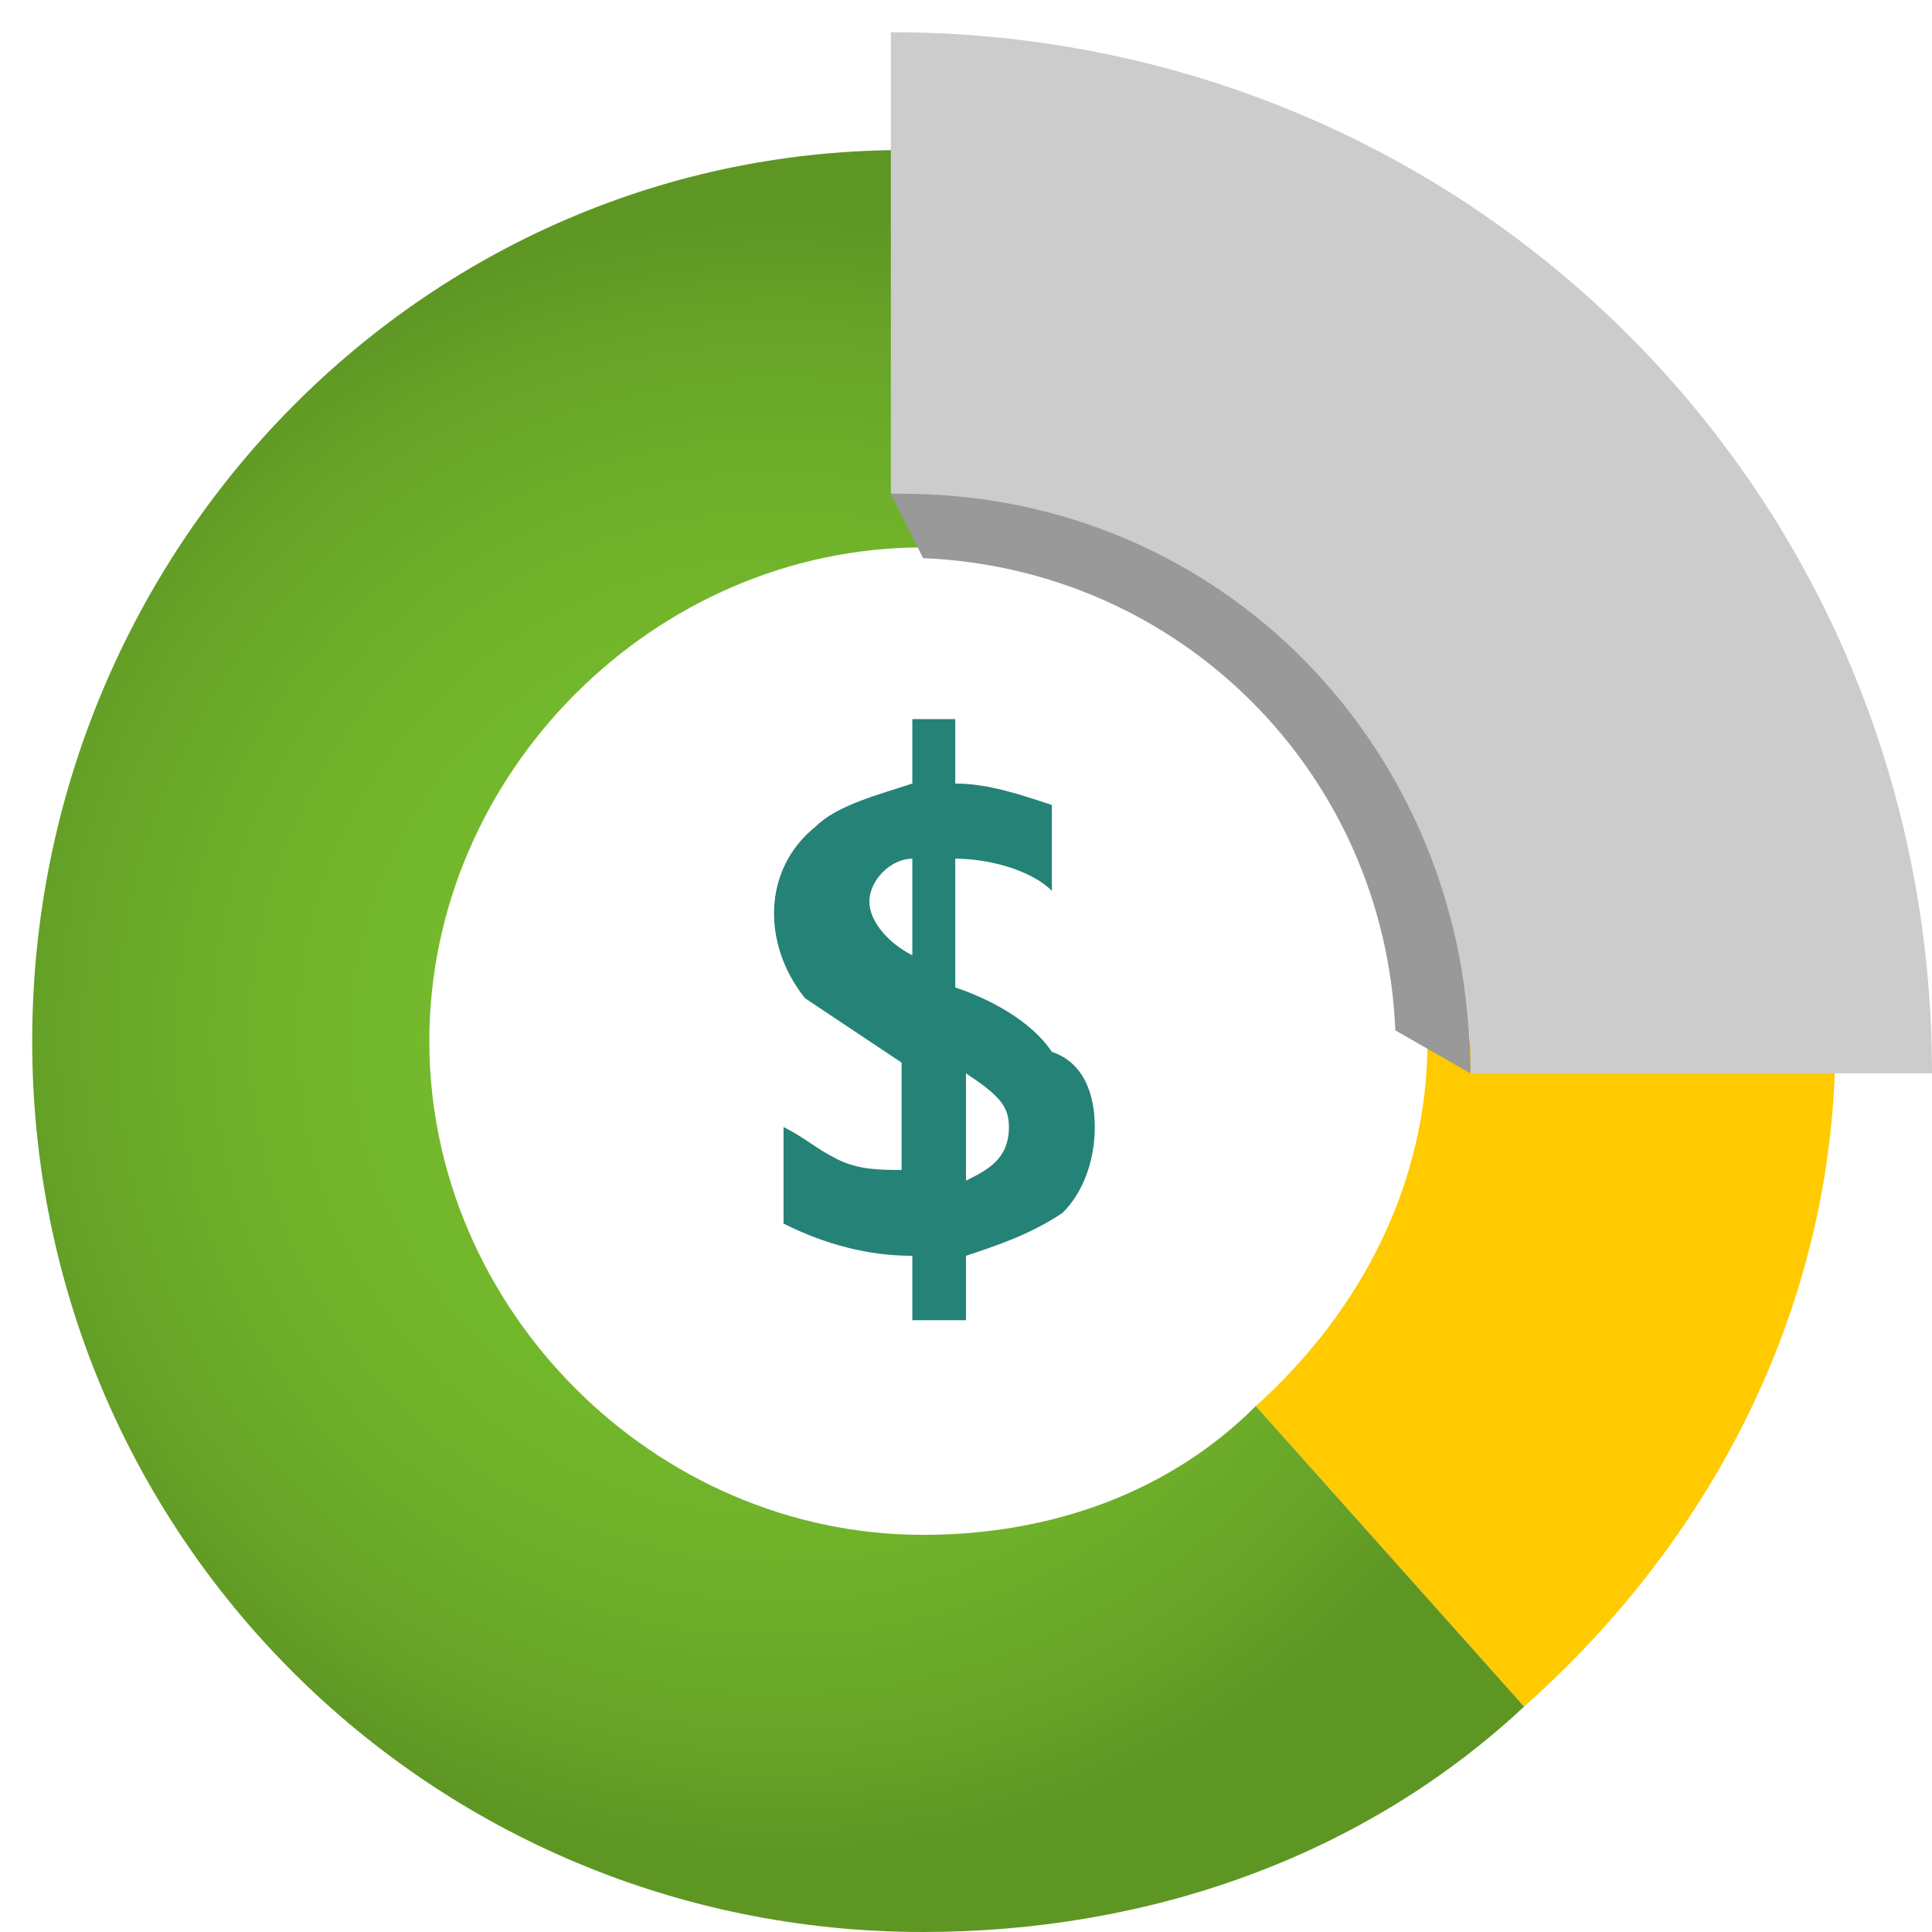 <?xml version="1.0" encoding="utf-8"?>
<!-- Generator: Adobe Illustrator 26.0.1, SVG Export Plug-In . SVG Version: 6.00 Build 0)  -->
<svg version="1.1" id="b731f684-7cb9-4db7-b2c1-15068abf133d"
	 xmlns="http://www.w3.org/2000/svg" xmlns:xlink="http://www.w3.org/1999/xlink" x="0px" y="0px" viewBox="0 0 18 18"
	 style="enable-background:new 0 0 18 18;" xml:space="preserve">
<style type="text/css">
	.st0{fill:#258277;}
	.st1{fill:#FFCA00;}
	.st2{fill:url(#SVGID_1_);}
	.st3{fill:#CCCCCC;}
	.st4{fill:#999999;}
</style>
<g>
	<path class="st0" d="M10.2,10.5c0,0.3-0.1,0.6-0.3,0.8c-0.3,0.2-0.6,0.3-0.9,0.4v0.6H8.5v-0.6c-0.4,0-0.8-0.1-1.2-0.3v-0.9
		c0.2,0.1,0.3,0.2,0.5,0.3c0.2,0.1,0.4,0.1,0.6,0.1v-1C8.1,9.7,7.8,9.5,7.5,9.3C7.1,8.8,7.1,8.1,7.6,7.7c0.2-0.2,0.6-0.3,0.9-0.4
		V6.7h0.4v0.6c0.3,0,0.6,0.1,0.9,0.2v0.8C9.6,8.1,9.2,8,8.9,8v1.2c0.3,0.1,0.7,0.3,0.9,0.6C10.1,9.9,10.2,10.2,10.2,10.5z M8.5,8.9
		V8C8.3,8,8.1,8.2,8.1,8.4C8.1,8.6,8.3,8.8,8.5,8.9L8.5,8.9z M9.4,10.5c0-0.2-0.1-0.3-0.4-0.5V11C9.2,10.9,9.4,10.8,9.4,10.5z"/>
	<path class="st1" d="M17.1,9.7h-3.8c0,1.3-0.6,2.5-1.6,3.4l2.5,2.8C16,14.3,17.1,12.1,17.1,9.7"/>
	
		<radialGradient id="SVGID_1_" cx="-551.593" cy="759.734" r="7.362" gradientTransform="matrix(1.046 0 0 1.041 584.216 -781.228)" gradientUnits="userSpaceOnUse">
		<stop  offset="0" style="stop-color:#76BC2D"/>
		<stop  offset="0.41" style="stop-color:#74B92C"/>
		<stop  offset="0.66" style="stop-color:#6FB12A"/>
		<stop  offset="0.88" style="stop-color:#66A227"/>
		<stop  offset="1" style="stop-color:#5E9624"/>
	</radialGradient>
	<path class="st2" d="M8.6,14.3C6.1,14.3,4,12.2,4,9.7s2.1-4.6,4.6-4.6V1.4C4,1.3,0.3,5.1,0.3,9.7l0,0C0.3,14.3,4,18,8.6,18l0,0
		c2.1,0,4.1-0.7,5.6-2.1l-2.5-2.8C10.9,13.9,9.8,14.3,8.6,14.3z"/>
	<path class="st3" d="M8.3,0.3L8.3,0.3v4.3l0,0c2.9,0,5.3,2.3,5.4,5.2c0,0,0,0.1,0,0.2H18C18,4.6,13.7,0.3,8.3,0.3L8.3,0.3z"/>
	<path class="st4" d="M13.7,10c0-3-2.3-5.4-5.3-5.4H8.3l0.3,0.6c2.4,0.1,4.3,2,4.4,4.4L13.7,10z"/>
</g>
</svg>
